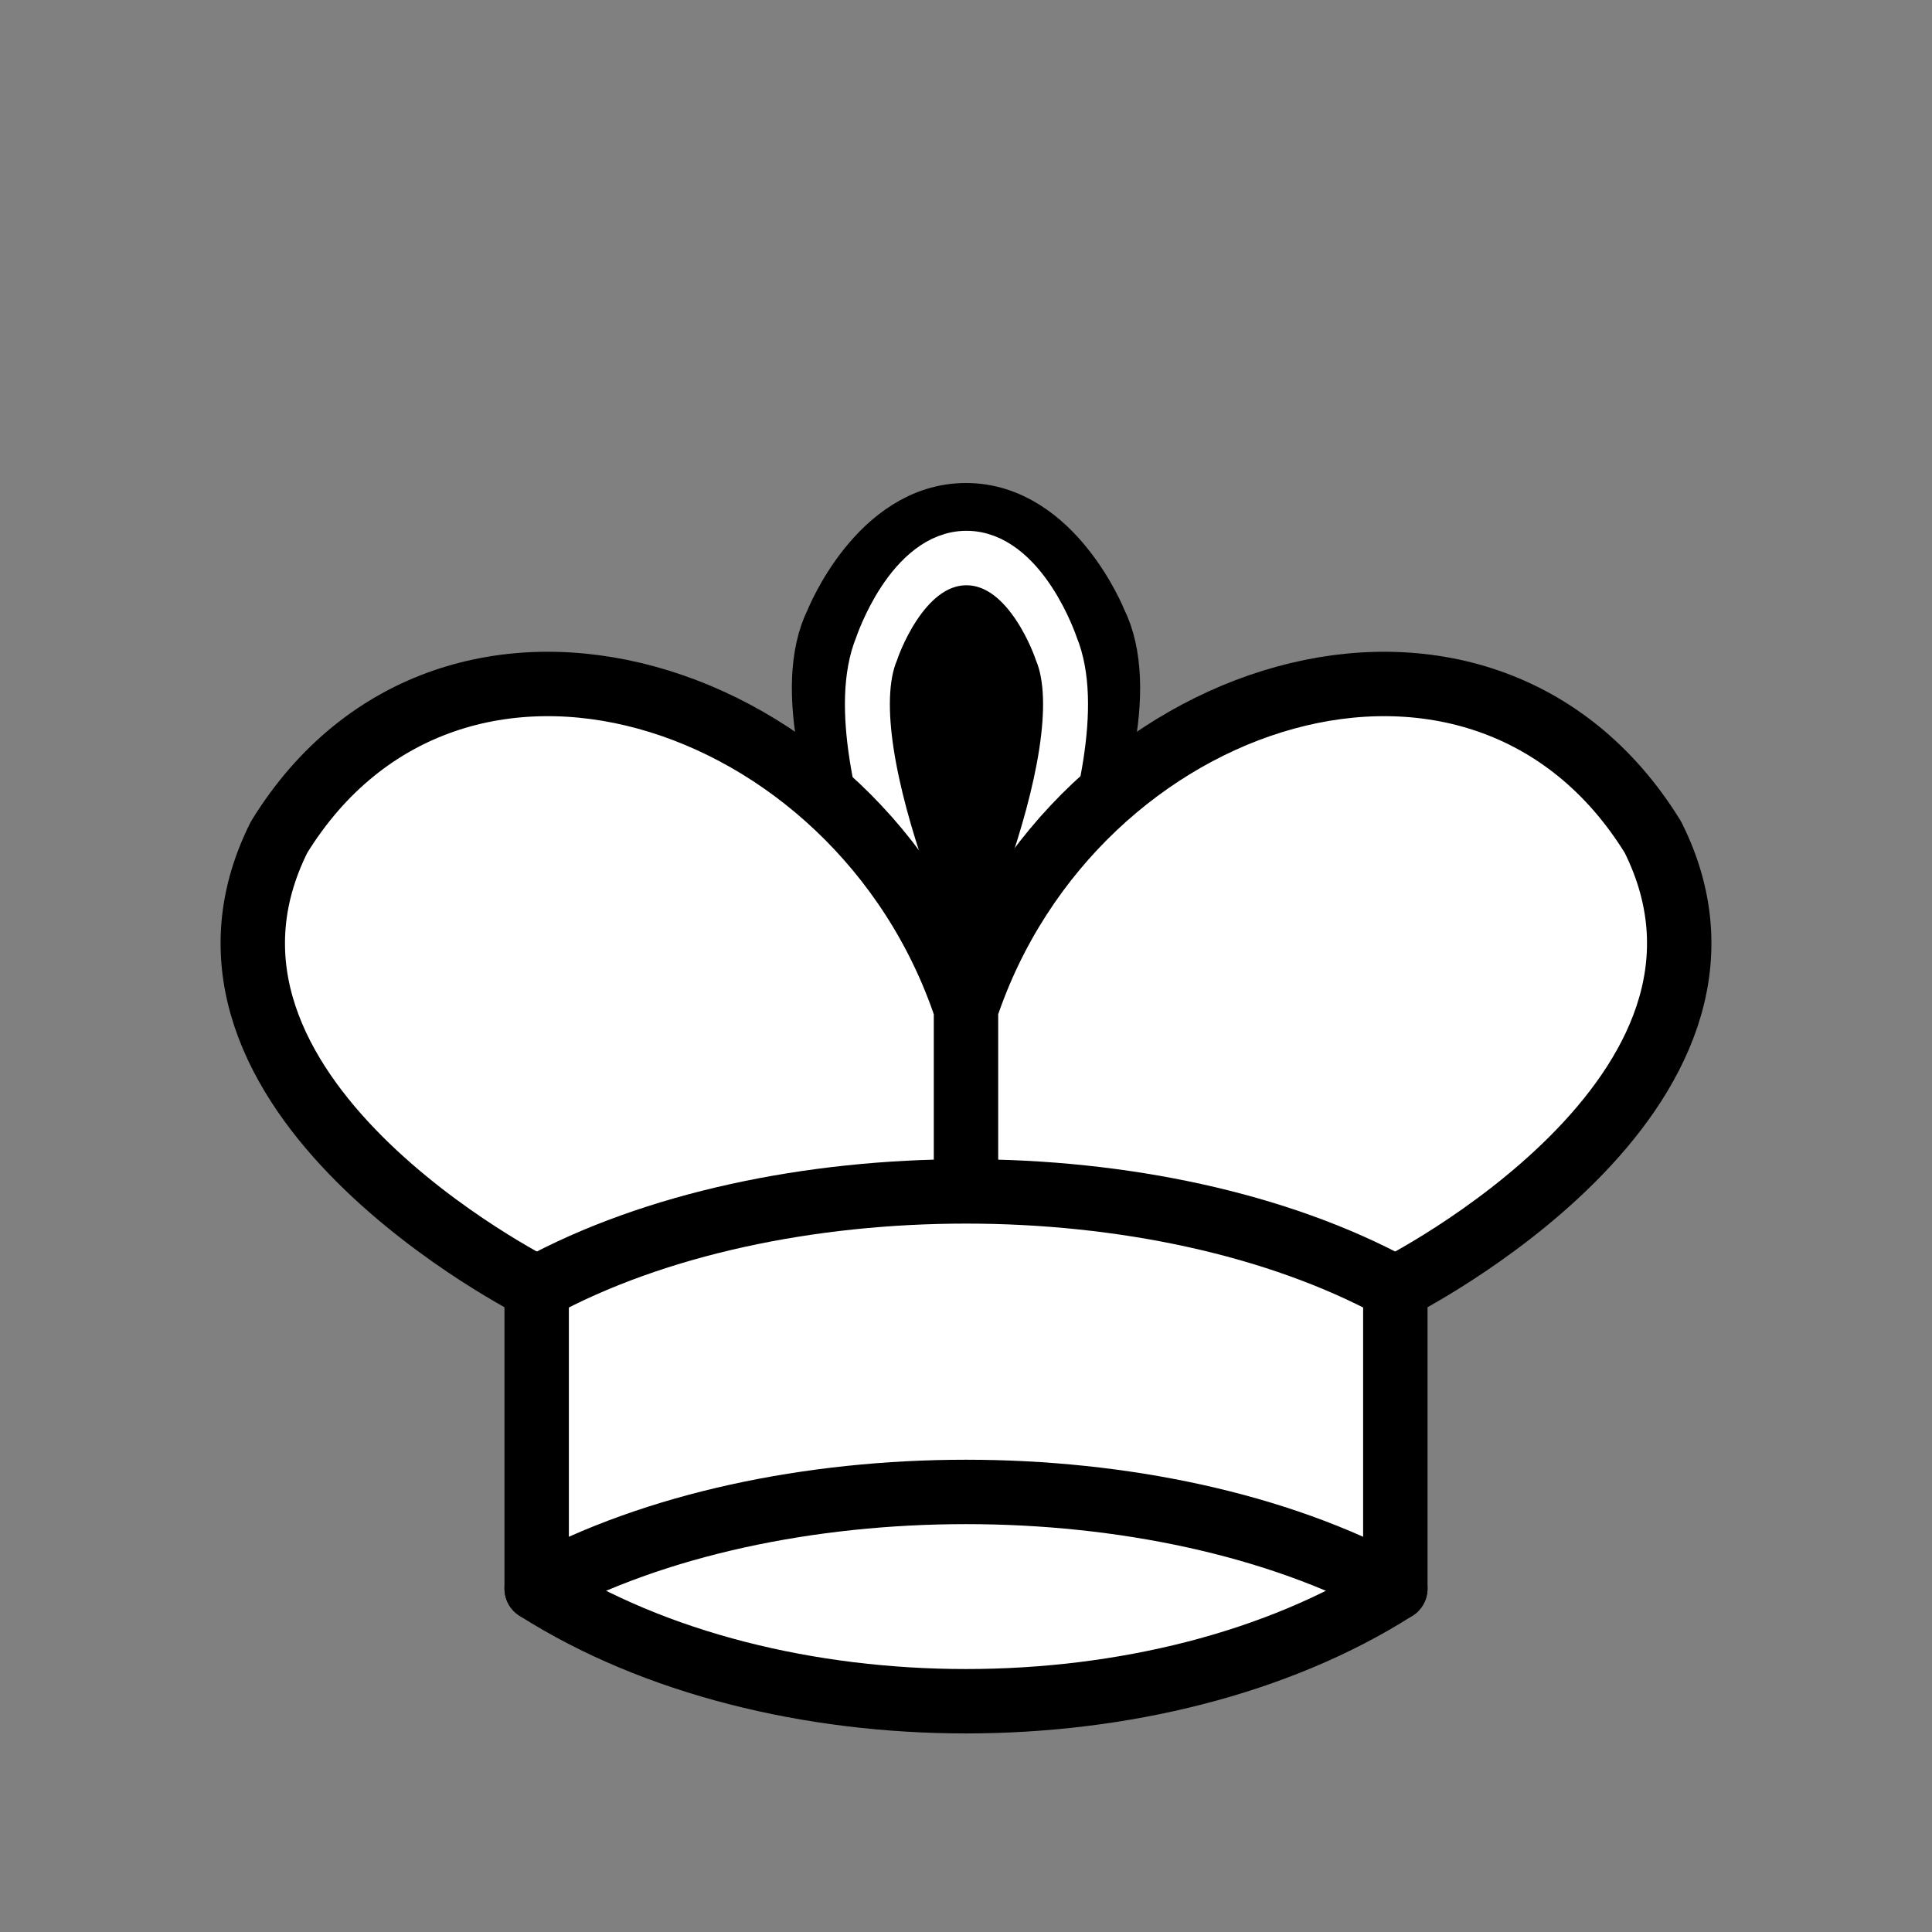 <?xml version="1.0" encoding="UTF-8" standalone="no"?>
<!DOCTYPE svg PUBLIC "-//W3C//DTD SVG 1.1//EN" "http://www.w3.org/Graphics/SVG/1.1/DTD/svg11.dtd">
<svg width="100%" height="100%" viewBox="0 0 45 45" version="1.1" xmlns="http://www.w3.org/2000/svg" xmlns:xlink="http://www.w3.org/1999/xlink" xml:space="preserve" xmlns:serif="http://www.serif.com/" style="fill-rule:evenodd;clip-rule:evenodd;">
    <rect x="0" y="0" width="45" height="45" fill="#808080" stroke="none"/>
    <g>
        <path d="M22.5,25C22.5,25 27,17.5 25.5,14.5C25.5,14.5 24.5,12 22.5,12C20.5,12 19.5,14.5 19.5,14.5C18,17.5 22.5,25 22.5,25" style="fill:white;stroke:black;stroke-width:1.5px;"/>
        <g transform="matrix(0.698,0,0,0.846,6.806,2.846)">
            <path d="M22.5,25C22.5,25 27,17.5 25.5,14.5C25.5,14.5 24.5,12 22.5,12C20.5,12 19.5,14.5 19.5,14.5C18,17.5 22.5,25 22.5,25" style="stroke:white;stroke-width:1.5px;"/>
        </g>
        <path d="M12.5,37C18,40.5 27,40.5 32.5,37L32.5,30C32.5,30 41.5,25.5 38.5,19.5C34.5,13 25,16 22.5,23.5L22.5,27L22.5,23.5C20,16 10.5,13 6.5,19.5C3.5,25.5 12.5,30 12.5,30L12.5,37" style="fill:white;stroke:black;stroke-width:1.5px;stroke-linecap:round;stroke-linejoin:round;"/>
        <path d="M12.5,30C18,27 27,27 32.5,30" style="fill:none;stroke:black;stroke-width:1.5px;stroke-linecap:round;stroke-linejoin:round;"/>
        <path d="M12.5,37C18,34 27,34 32.5,37" style="fill:none;stroke:black;stroke-width:1.5px;stroke-linecap:round;stroke-linejoin:round;"/>
    </g>
</svg>
